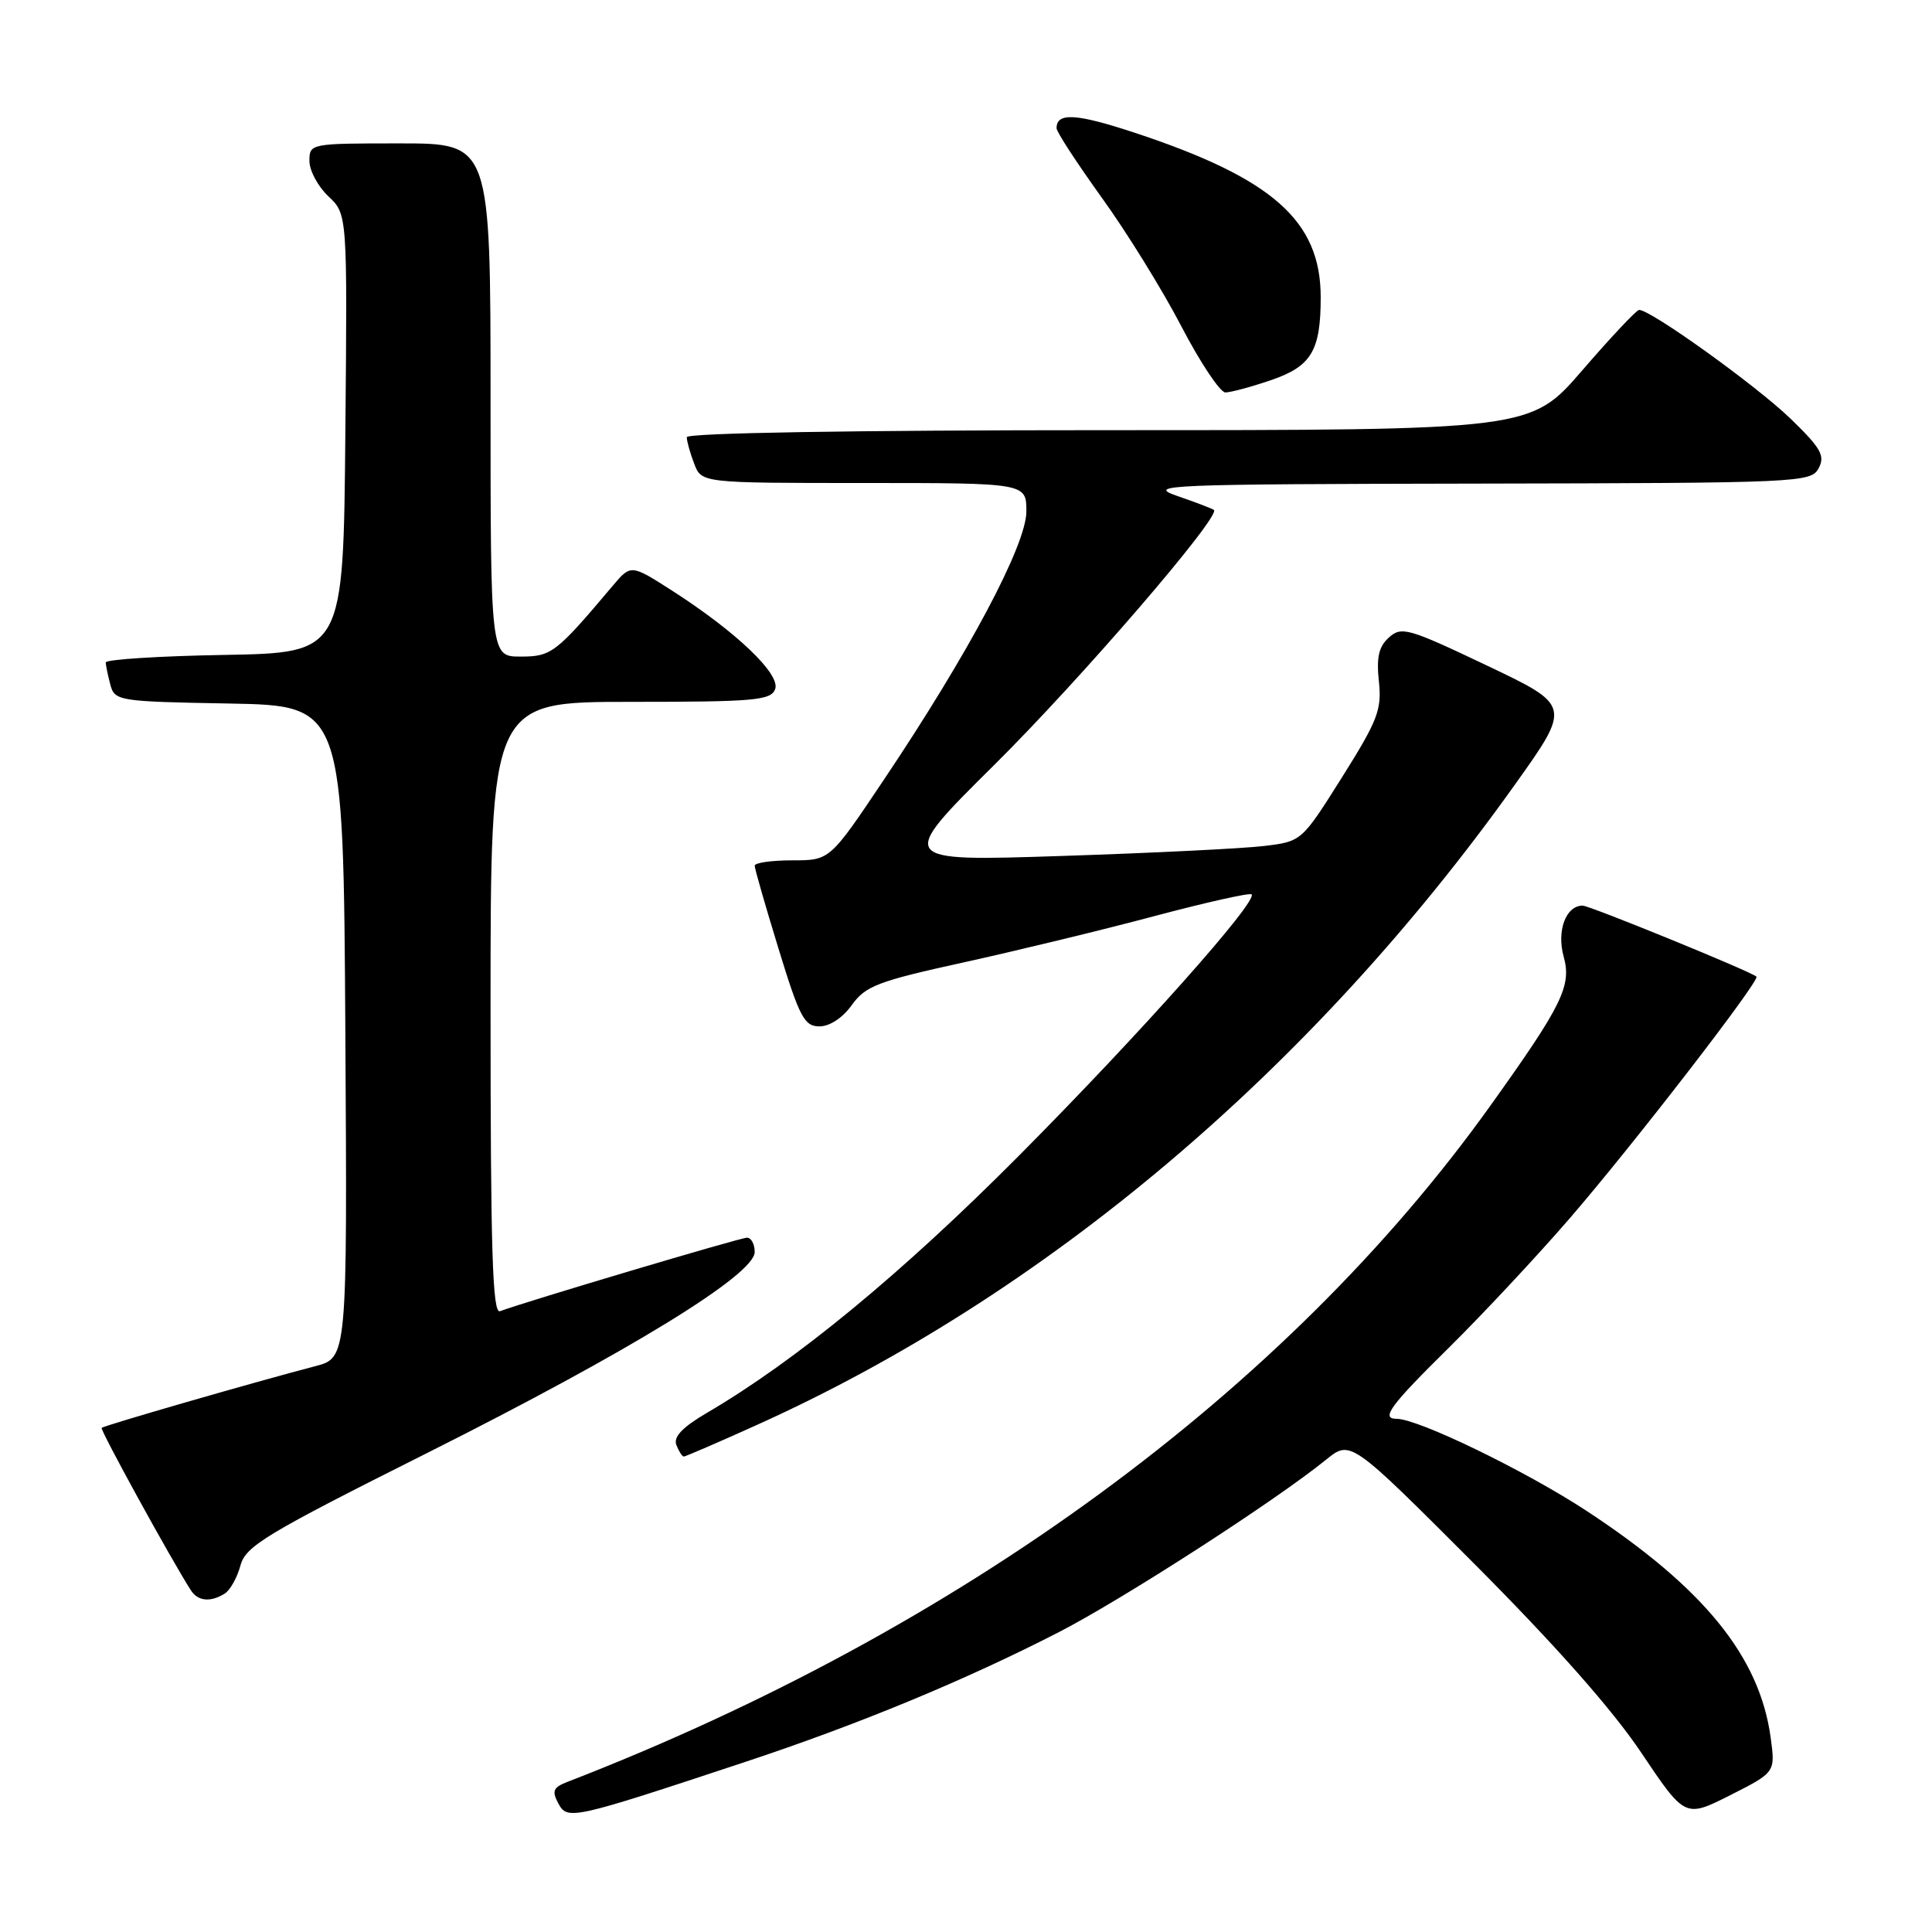 <?xml version="1.0" encoding="UTF-8" standalone="no"?>
<!DOCTYPE svg PUBLIC "-//W3C//DTD SVG 1.1//EN" "http://www.w3.org/Graphics/SVG/1.1/DTD/svg11.dtd" >
<svg xmlns="http://www.w3.org/2000/svg" xmlns:xlink="http://www.w3.org/1999/xlink" version="1.1" viewBox="0 0 256 256">
 <g >
 <path fill="currentColor"
d=" M 98.55 233.53 C 113.70 228.52 127.84 222.67 140.32 216.26 C 148.81 211.89 169.05 198.83 175.72 193.41 C 178.95 190.79 178.95 190.79 195.28 207.14 C 205.98 217.87 213.62 226.49 217.44 232.19 C 223.28 240.89 223.28 240.89 229.27 237.87 C 235.25 234.84 235.25 234.84 234.62 230.22 C 233.15 219.49 225.76 210.40 210.23 200.20 C 202.16 194.90 187.92 188.00 185.07 188.00 C 182.91 188.00 184.17 186.28 192.08 178.48 C 196.52 174.09 203.66 166.45 207.94 161.50 C 216.25 151.90 233.24 129.91 232.74 129.41 C 232.09 128.76 210.65 120.00 209.71 120.00 C 207.49 120.00 206.25 123.32 207.19 126.74 C 208.27 130.63 207.03 133.16 197.49 146.50 C 170.44 184.31 127.24 215.96 75.21 236.10 C 73.31 236.83 73.10 237.31 73.97 238.94 C 75.18 241.21 75.72 241.09 98.55 233.53 Z  M 29.79 211.15 C 30.50 210.70 31.43 209.03 31.86 207.44 C 32.55 204.86 35.21 203.26 56.60 192.53 C 83.40 179.08 100.00 168.90 100.00 165.90 C 100.00 164.85 99.54 164.00 98.98 164.00 C 98.09 164.00 69.65 172.47 66.25 173.74 C 65.26 174.12 65.00 165.68 65.00 133.61 C 65.00 93.00 65.00 93.00 83.53 93.00 C 99.96 93.00 102.14 92.81 102.71 91.32 C 103.46 89.35 97.59 83.74 89.05 78.26 C 83.60 74.77 83.60 74.77 81.18 77.63 C 73.67 86.54 73.07 87.00 68.98 87.00 C 65.00 87.00 65.00 87.00 65.00 53.00 C 65.00 19.00 65.00 19.00 53.00 19.00 C 41.11 19.00 41.00 19.02 41.00 21.33 C 41.00 22.60 42.13 24.71 43.51 26.01 C 46.03 28.38 46.03 28.38 45.76 57.44 C 45.50 86.50 45.50 86.50 29.75 86.78 C 21.09 86.93 14.01 87.38 14.01 87.78 C 14.02 88.17 14.30 89.50 14.62 90.72 C 15.20 92.88 15.67 92.96 30.36 93.22 C 45.50 93.50 45.50 93.50 45.76 136.71 C 46.02 179.92 46.02 179.92 41.76 181.03 C 33.86 183.09 13.77 188.89 13.47 189.20 C 13.23 189.45 22.71 206.71 25.31 210.75 C 26.24 212.18 27.92 212.33 29.79 211.15 Z  M 100.25 188.83 C 138.43 171.64 173.75 141.82 200.71 104.00 C 208.20 93.50 208.20 93.50 197.01 88.18 C 186.61 83.23 185.70 82.97 184.04 84.47 C 182.69 85.68 182.37 87.11 182.71 90.29 C 183.11 94.03 182.57 95.45 177.82 103.00 C 172.47 111.50 172.47 111.50 167.48 112.10 C 164.74 112.43 152.68 113.03 140.67 113.42 C 118.85 114.14 118.85 114.14 131.78 101.32 C 143.18 90.02 161.81 68.39 160.85 67.57 C 160.66 67.41 158.47 66.57 156.00 65.72 C 151.79 64.26 154.37 64.15 195.71 64.08 C 238.52 64.00 239.96 63.94 240.98 62.05 C 241.86 60.39 241.30 59.39 237.26 55.48 C 232.69 51.06 218.55 40.92 217.17 41.07 C 216.80 41.12 213.42 44.72 209.66 49.07 C 202.82 57.00 202.82 57.00 146.91 57.00 C 112.90 57.00 91.00 57.37 91.00 57.93 C 91.00 58.45 91.44 60.02 91.98 61.43 C 92.95 64.00 92.95 64.00 114.48 64.00 C 136.00 64.00 136.00 64.00 136.00 67.77 C 136.00 72.19 128.35 86.58 117.07 103.39 C 109.96 114.00 109.96 114.00 104.98 114.00 C 102.24 114.00 100.00 114.32 100.00 114.71 C 100.00 115.10 101.42 120.05 103.16 125.71 C 105.95 134.82 106.58 136.00 108.59 136.00 C 109.95 136.00 111.68 134.85 112.88 133.16 C 114.68 130.65 116.34 130.01 127.70 127.52 C 134.74 125.97 146.11 123.22 152.96 121.39 C 159.81 119.57 165.60 118.27 165.84 118.51 C 166.72 119.39 150.99 137.06 135.03 153.12 C 119.48 168.76 105.46 180.31 93.67 187.21 C 90.43 189.11 89.21 190.39 89.62 191.46 C 89.95 192.31 90.39 193.00 90.61 193.00 C 90.82 193.00 95.16 191.13 100.25 188.83 Z  M 168.39 50.38 C 173.76 48.55 175.00 46.49 175.00 39.39 C 175.00 29.24 168.63 23.62 150.27 17.56 C 142.58 15.03 140.00 14.88 140.00 16.99 C 140.00 17.48 142.70 21.61 145.99 26.19 C 149.29 30.76 154.04 38.44 156.54 43.25 C 159.05 48.06 161.67 52.00 162.37 52.00 C 163.07 52.00 165.78 51.27 168.39 50.38 Z "/>
</g>
</svg>